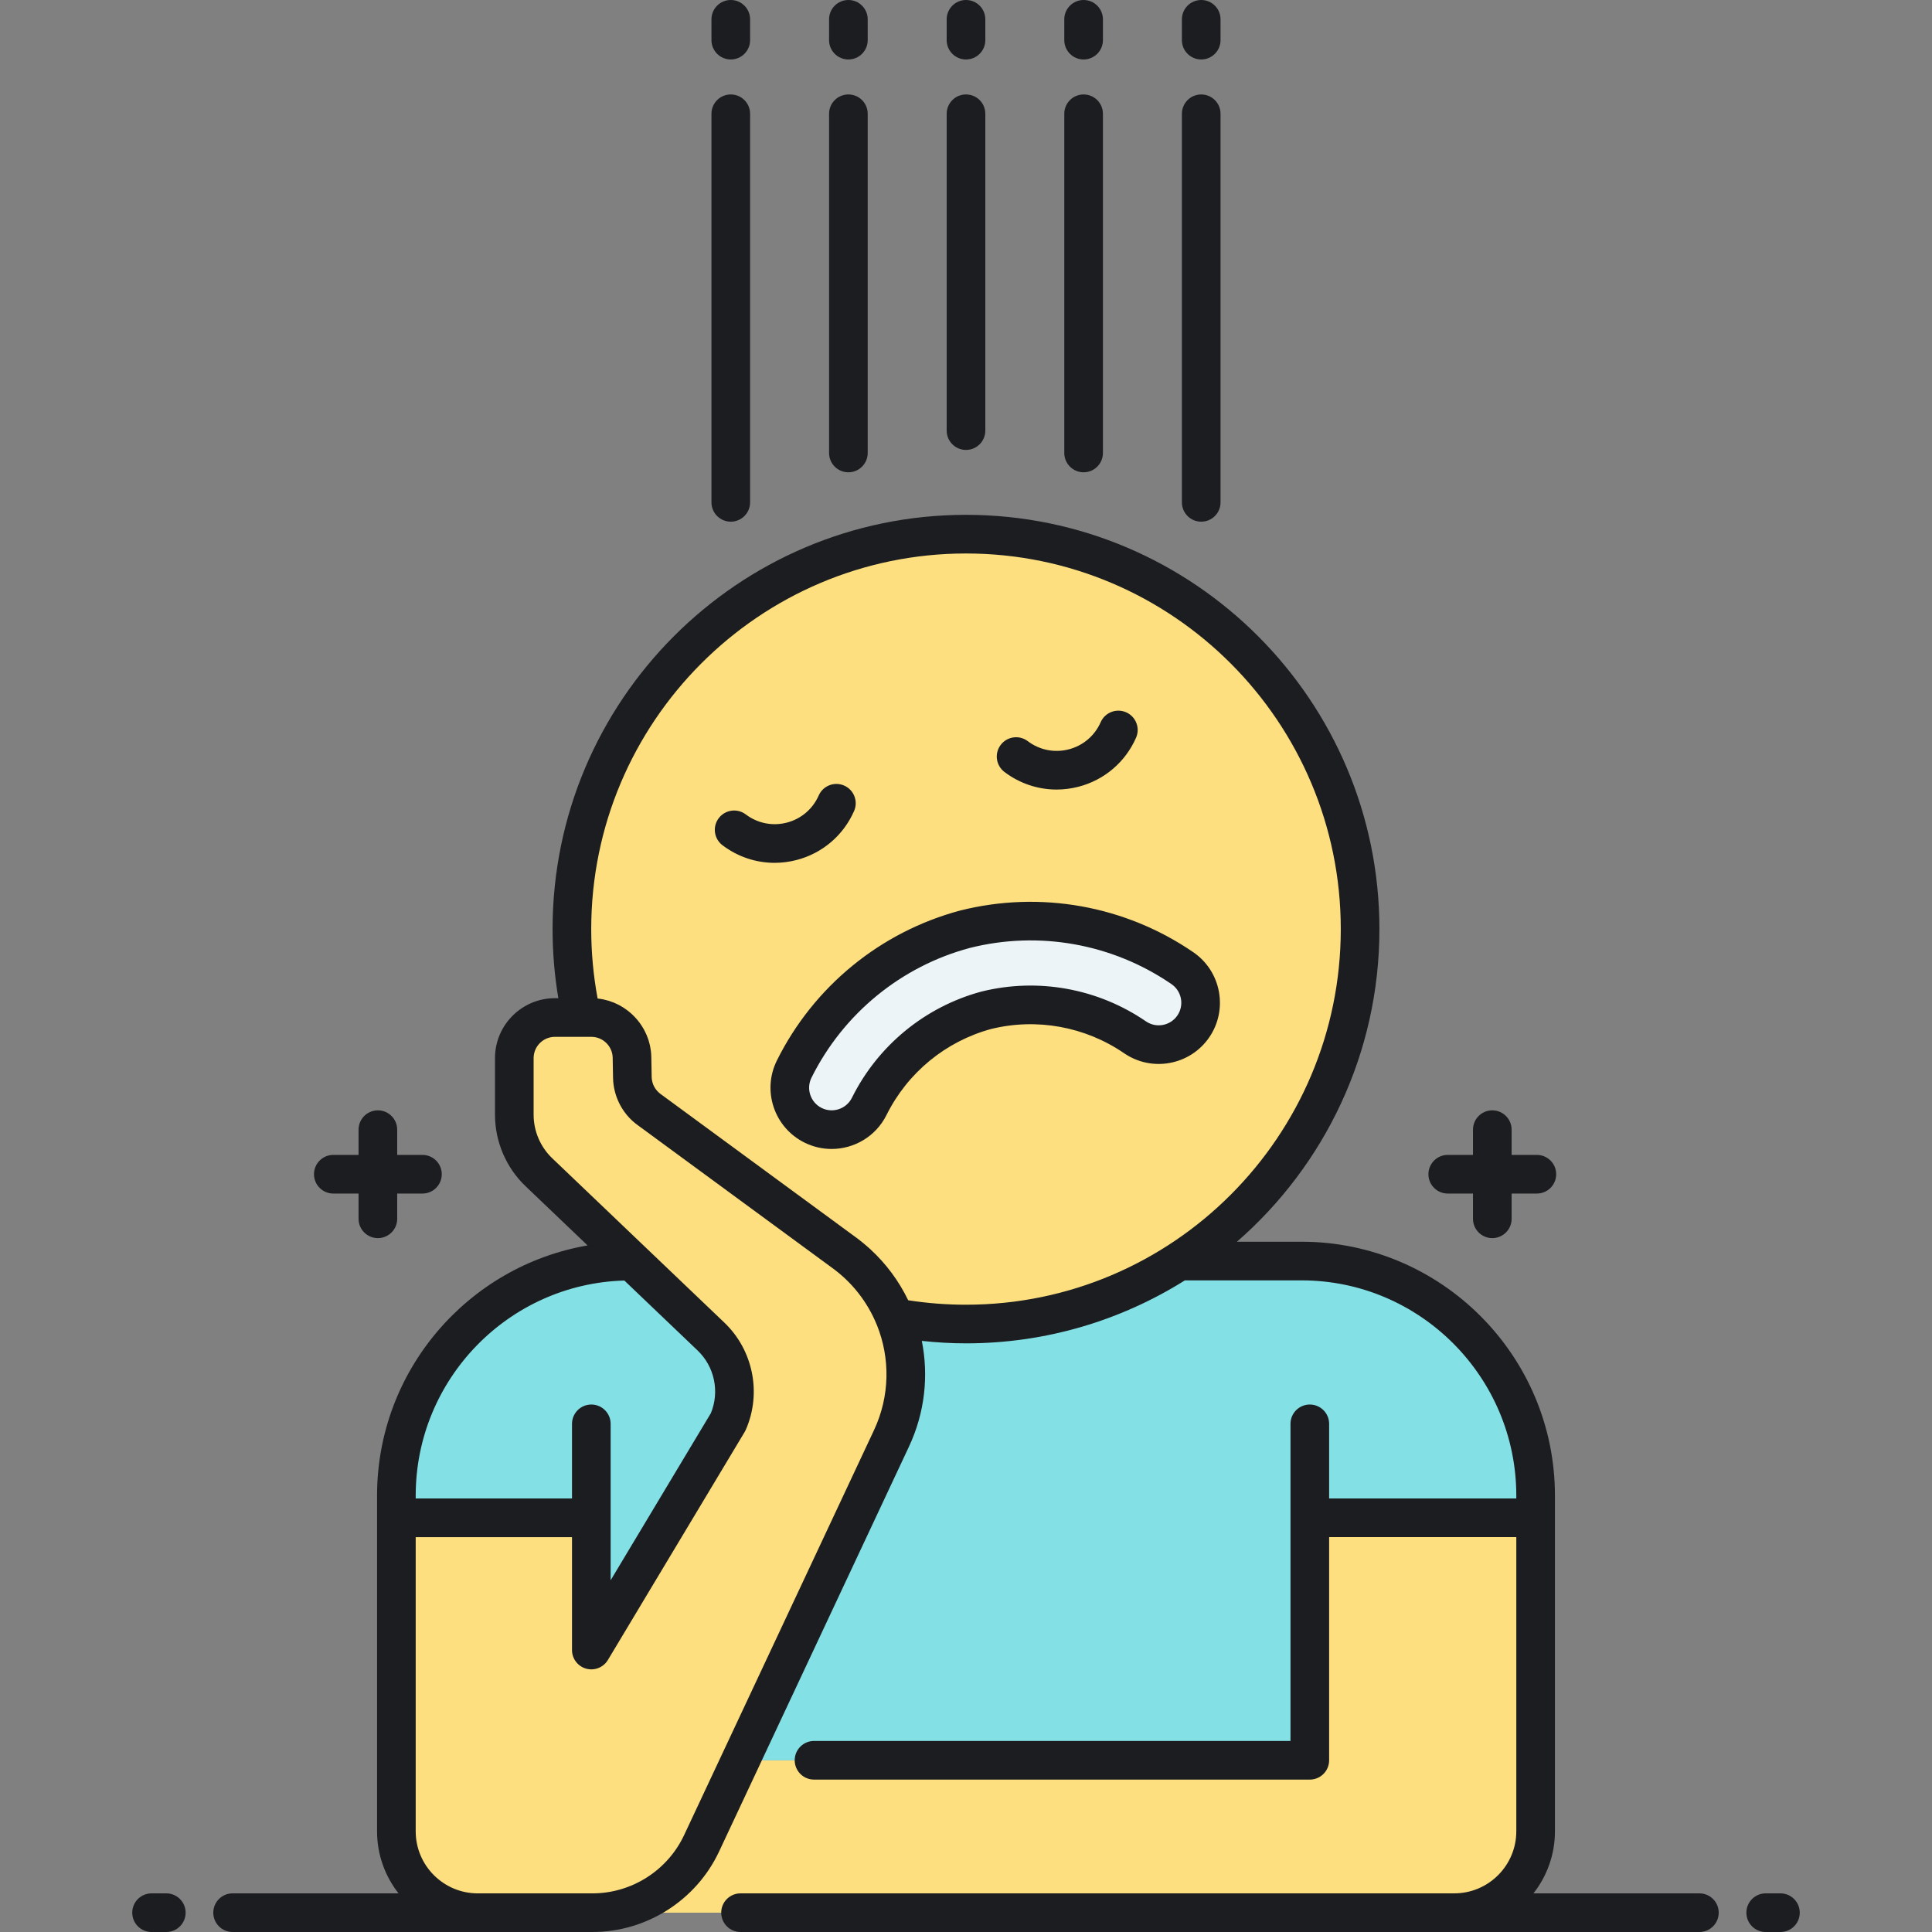 <?xml version="1.0" encoding="utf-8"?>
<!-- Generator: Adobe Illustrator 23.0.0, SVG Export Plug-In . SVG Version: 6.00 Build 0)  -->
<svg version="1.1" id="Layer_1" xmlns="http://www.w3.org/2000/svg" xmlns:xlink="http://www.w3.org/1999/xlink" x="0px" y="0px"
	 viewBox="0 0 500 500" style="enable-background:new 0 0 500 500;" xml:space="preserve">
<rect x="0" y="0" width="500" height="500" fill="#808080" stroke="none"/>
<style type="text/css">
	.st0{fill:#83E1E5;}
	.st1{fill:#AAB1BA;}
	.st2{fill:#FDDF7F;}
	.st3{fill:#ECF4F7;}
	.st4{fill:#1C1D21;}
</style>
<g>
	<path class="st2" d="M338.978,392.804v62.754H191.65l39.067-83.305c4.762-10.153,4.802-21.464,0.828-31.267
		c5.986,1.096,12.153,1.673,18.455,1.673c56.329,0,101.992-45.76,101.992-102.209c0-56.448-45.663-102.209-101.992-102.209
		S148.008,184.002,148.008,240.45c0,7.866,0.889,15.524,2.568,22.882h-6.965c-5.804,0-10.51,4.705-10.51,10.509v14.661
		c0,5.637,2.315,11.026,6.402,14.907l44.455,42.444c6.009,5.706,7.799,14.564,4.477,22.156l-35.402,59.017v-34.222h-50.452v81.135
		c0,11.631,9.429,21.061,21.061,21.061h22.691h6.995h223.028c11.632,0,21.061-9.43,21.061-21.062v-81.135H338.978z"/>
</g>
<g>
	<path class="st0" d="M336.827,326.359h-31.554c-15.926,10.312-34.901,16.3-55.273,16.3c-6.307,0-12.479-0.578-18.469-1.676
		c3.98,9.803,3.95,21.113-0.814,31.27l-39.067,83.305h147.328v-62.753h58.44v-5.725
		C397.418,353.545,370.291,326.359,336.827,326.359z"/>
</g>
<g>
	<path class="st0" d="M153.034,392.804v34.222l35.402-59.017c3.322-7.592,1.532-16.45-4.477-22.156l-20.418-19.494h-0.368
		c-33.464,0-60.591,27.186-60.591,60.721v5.725H153.034z"/>
</g>
<g>
	<g>
		<path class="st3" d="M210.417,291.219c5.364,2.664,11.871,0.478,14.536-4.885c6.095-12.265,17.107-21.297,30.258-24.864
			c13.224-3.288,27.24-0.761,38.536,6.984c4.939,3.387,11.687,2.128,15.075-2.811c3.386-4.939,2.128-11.688-2.811-15.075
			c-16.476-11.297-36.951-14.955-56.255-10.087c-19.231,5.148-35.333,18.312-44.224,36.203
			C202.868,282.047,205.054,288.554,210.417,291.219z"/>
	</g>
</g>
<path class="st4" d="M81.259,303.889c0-2.762,2.239-5,5-5h6.535v-6.534c0-2.762,2.239-5,5-5s5,2.238,5,5v6.534h6.534
	c2.761,0,5,2.238,5,5s-2.239,5-5,5h-6.534v6.535c0,2.762-2.239,5-5,5s-5-2.238-5-5v-6.535h-6.535
	C83.498,308.889,81.259,306.65,81.259,303.889z M374.672,308.889h6.534v6.535c0,2.762,2.239,5,5,5s5-2.238,5-5v-6.535h6.535
	c2.761,0,5-2.238,5-5s-2.239-5-5-5h-6.535v-6.534c0-2.762-2.239-5-5-5s-5,2.238-5,5v6.534h-6.534c-2.761,0-5,2.238-5,5
	S371.911,308.889,374.672,308.889z M43.038,490h-3.813c-2.761,0-5,2.238-5,5s2.239,5,5,5h3.813c2.761,0,5-2.238,5-5
	S45.799,490,43.038,490z M444.802,495c0,2.762-2.239,5-5,5h-63.445h-11.101H191.65c-2.761,0-5-2.238-5-5s2.239-5,5-5h173.606h11.101
	c8.856,0,16.061-7.205,16.061-16.062v-76.134h-48.44v57.753c0,2.762-2.239,5-5,5h-128.31c-2.761,0-5-2.238-5-5s2.239-5,5-5h123.31
	v-57.753v-24.315c0-2.762,2.239-5,5-5s5,2.238,5,5v19.315h48.44v-0.725c0-30.725-24.938-55.721-55.591-55.721h-30.181
	c-16.438,10.321-35.857,16.3-56.646,16.3c-3.817,0-7.639-0.229-11.435-0.635c1.791,8.97,0.812,18.538-3.321,27.352l-49.146,104.799
	C180.165,491.825,167.302,500,153.329,500h-18.585h-11.101H60.198c-2.761,0-5-2.238-5-5s2.239-5,5-5h42.944
	c-3.478-4.43-5.56-10.006-5.56-16.062v-81.134v-0.001v-5.724c0-32.445,23.593-59.457,54.488-64.76l-16.019-15.295
	c-5.048-4.794-7.949-11.55-7.949-18.524v-14.66c0-8.552,6.958-15.51,15.509-15.51h0.885c-0.987-5.891-1.488-11.881-1.488-17.881
	c0-59.115,47.997-107.209,106.992-107.209s106.992,48.094,106.992,107.209c0,32.261-14.296,61.238-36.872,80.909h16.707
	c36.167,0,65.591,29.482,65.591,65.721v5.725v81.134c0,6.056-2.082,11.632-5.56,16.062h42.944
	C442.563,490,444.802,492.238,444.802,495z M107.582,387.804h40.452v-19.314c0-2.762,2.239-5,5-5s5,2.238,5,5v24.314v0.001v16.166
	l25.937-43.239c2.31-5.583,0.939-12.079-3.456-16.252L161.58,331.4c-29.917,0.85-53.998,25.49-53.998,55.68V387.804z
	 M226.963,342.971c-0.016-0.037-0.036-0.069-0.051-0.106c-1.212-2.99-2.835-5.77-4.809-8.273c-0.036-0.045-0.071-0.091-0.107-0.136
	c-0.477-0.599-0.972-1.181-1.489-1.746c-0.03-0.033-0.062-0.064-0.092-0.098c-0.492-0.534-1.003-1.052-1.53-1.555
	c-0.051-0.049-0.101-0.099-0.152-0.147c-0.525-0.495-1.07-0.972-1.628-1.435c-0.112-0.093-0.225-0.184-0.339-0.275
	c-0.568-0.459-1.147-0.906-1.746-1.33l-49.886-36.616c-3.452-2.438-5.759-6.291-6.339-10.511c-0.083-0.603-0.131-1.213-0.141-1.828
	l-0.091-5.169c-0.052-2.985-2.523-5.413-5.509-5.413h-2.479c-0.004,0-0.008-0.001-0.011-0.001h-6.953
	c-3.038,0-5.509,2.472-5.509,5.51v14.66c0,4.246,1.766,8.358,4.845,11.282l44.464,42.454c7.501,7.121,9.757,18.287,5.605,27.776
	c-0.085,0.195-0.183,0.385-0.293,0.567l-35.401,59.018c-1.156,1.928-3.454,2.847-5.622,2.246c-2.166-0.6-3.666-2.571-3.666-4.818
	v-29.222h-40.452v76.134c0,8.856,7.205,16.062,16.061,16.062h11.101h18.585c10.112,0,19.42-5.916,23.714-15.071L226.19,370.13
	C230.33,361.301,230.386,351.489,226.963,342.971z M346.992,240.45c0-53.602-43.51-97.209-96.992-97.209
	s-96.992,43.607-96.992,97.209c0,6.038,0.556,12.064,1.655,17.966c0.484,0.051,0.961,0.125,1.432,0.22
	c0.176,0.036,0.345,0.088,0.518,0.13c0.303,0.072,0.607,0.142,0.903,0.231c0.203,0.062,0.399,0.14,0.599,0.21
	c0.258,0.09,0.517,0.177,0.769,0.28c0.204,0.084,0.401,0.182,0.601,0.273c0.237,0.109,0.475,0.217,0.706,0.338
	c0.198,0.104,0.39,0.22,0.583,0.332c0.221,0.128,0.442,0.256,0.656,0.395c0.189,0.123,0.372,0.254,0.555,0.385
	c0.206,0.146,0.411,0.294,0.609,0.449c0.177,0.14,0.349,0.286,0.52,0.433c0.191,0.164,0.38,0.331,0.564,0.504
	c0.164,0.155,0.322,0.313,0.479,0.475c0.176,0.182,0.348,0.367,0.515,0.557c0.148,0.168,0.293,0.339,0.434,0.514
	c0.16,0.197,0.313,0.399,0.463,0.604c0.132,0.181,0.262,0.362,0.387,0.549c0.142,0.213,0.276,0.431,0.407,0.651
	c0.115,0.191,0.229,0.382,0.335,0.578c0.124,0.229,0.237,0.464,0.349,0.699c0.095,0.199,0.192,0.396,0.279,0.6
	c0.105,0.245,0.196,0.497,0.288,0.749c0.075,0.204,0.154,0.405,0.22,0.613c0.085,0.266,0.152,0.537,0.223,0.809
	c0.053,0.203,0.113,0.402,0.157,0.608c0.065,0.3,0.109,0.605,0.156,0.911c0.028,0.186,0.067,0.367,0.089,0.555
	c0.05,0.434,0.077,0.875,0.09,1.318c0.002,0.062,0.011,0.121,0.012,0.183l0.087,5.007l0.003,0.163
	c0.007,0.383,0.06,0.758,0.145,1.125c0.275,1.198,0.947,2.28,1.913,3.061c0.09,0.072,0.175,0.148,0.27,0.216l49.887,36.617
	c0.689,0.487,1.354,0.997,2.008,1.518c0.151,0.121,0.3,0.243,0.45,0.366c0.609,0.498,1.204,1.008,1.78,1.533
	c0.032,0.029,0.065,0.057,0.097,0.086c4.164,3.816,7.466,8.328,9.839,13.247c4.934,0.765,9.954,1.152,14.959,1.152
	C303.482,337.659,346.992,294.052,346.992,240.45z M460.775,490h-3.813c-2.761,0-5,2.238-5,5s2.239,5,5,5h3.813c2.761,0,5-2.238,5-5
	S463.536,490,460.775,490z M206.149,222.57c6.676-1.734,12.101-6.354,14.885-12.673c1.113-2.526-0.033-5.478-2.56-6.591
	c-2.528-1.115-5.479,0.033-6.591,2.56c-1.543,3.504-4.55,6.064-8.249,7.026c-3.699,0.96-7.571,0.188-10.625-2.12
	c-2.202-1.666-5.339-1.229-7.004,0.974s-1.229,5.338,0.974,7.003c3.956,2.99,8.673,4.552,13.492,4.552
	C202.36,223.301,204.268,223.06,206.149,222.57z M259.951,199.784c3.955,2.989,8.673,4.55,13.491,4.55
	c1.891,0,3.798-0.241,5.68-0.729c6.675-1.734,12.101-6.354,14.885-12.673c1.113-2.526-0.033-5.478-2.56-6.591
	c-2.524-1.111-5.478,0.032-6.591,2.56c-1.543,3.504-4.55,6.064-8.249,7.025c-3.698,0.963-7.571,0.189-10.626-2.12
	c-2.204-1.665-5.339-1.229-7.003,0.975C257.312,194.983,257.748,198.119,259.951,199.784z M312.946,268.471
	c-4.943,7.204-14.823,9.047-22.026,4.106c-10.075-6.906-22.628-9.189-34.451-6.268c-11.749,3.203-21.602,11.311-27.038,22.249
	c-2.765,5.564-8.385,8.792-14.214,8.792c-2.366,0-4.765-0.531-7.023-1.652c0-0.001,0-0.001-0.001-0.001
	c-7.823-3.888-11.025-13.415-7.138-21.238c9.514-19.145,26.793-33.289,47.409-38.808c20.765-5.235,42.743-1.294,60.375,10.793
	C316.042,251.385,317.885,261.266,312.946,268.471z M303.183,254.691c-15.266-10.468-34.295-13.881-52.205-9.361
	c-17.774,4.758-32.732,17.003-40.969,33.578c-1.433,2.886-0.252,6.399,2.632,7.833c2.885,1.435,6.399,0.252,7.834-2.632
	c6.715-13.513,18.898-23.523,33.426-27.465c0.034-0.01,0.068-0.019,0.103-0.027c14.607-3.633,30.124-0.819,42.57,7.713
	c2.657,1.822,6.301,1.142,8.124-1.515C306.52,260.159,305.84,256.514,303.183,254.691z M310.875,15.391c2.761,0,5-2.238,5-5V5
	c0-2.762-2.239-5-5-5s-5,2.238-5,5v5.391C305.875,13.152,308.113,15.391,310.875,15.391z M310.875,135.012c2.761,0,5-2.238,5-5
	V29.442c0-2.762-2.239-5-5-5s-5,2.238-5,5v100.569C305.875,132.773,308.113,135.012,310.875,135.012z M250,15.391
	c2.761,0,5-2.238,5-5V5c0-2.762-2.239-5-5-5s-5,2.238-5,5v5.391C245,13.152,247.239,15.391,250,15.391z M250,116.44
	c2.761,0,5-2.238,5-5V29.442c0-2.762-2.239-5-5-5s-5,2.238-5,5v81.998C245,114.202,247.239,116.44,250,116.44z M280.437,15.391
	c2.761,0,5-2.238,5-5V5c0-2.762-2.239-5-5-5c-2.761,0-5,2.238-5,5v5.391C275.437,13.152,277.676,15.391,280.437,15.391z
	 M280.437,122.229c2.761,0,5-2.238,5-5V29.442c0-2.762-2.239-5-5-5c-2.761,0-5,2.238-5,5v87.786
	C275.437,119.99,277.676,122.229,280.437,122.229z M189.125,15.391c2.761,0,5-2.238,5-5V5c0-2.762-2.239-5-5-5s-5,2.238-5,5v5.391
	C184.125,13.152,186.364,15.391,189.125,15.391z M189.125,135.012c2.761,0,5-2.238,5-5V29.442c0-2.762-2.239-5-5-5s-5,2.238-5,5
	v100.569C184.125,132.773,186.364,135.012,189.125,135.012z M219.562,15.391c2.761,0,5-2.238,5-5V5c0-2.762-2.239-5-5-5
	c-2.761,0-5,2.238-5,5v5.391C214.562,13.152,216.801,15.391,219.562,15.391z M219.562,122.229c2.761,0,5-2.238,5-5V29.442
	c0-2.762-2.239-5-5-5c-2.761,0-5,2.238-5,5v87.786C214.562,119.99,216.801,122.229,219.562,122.229z"/>
</svg>
